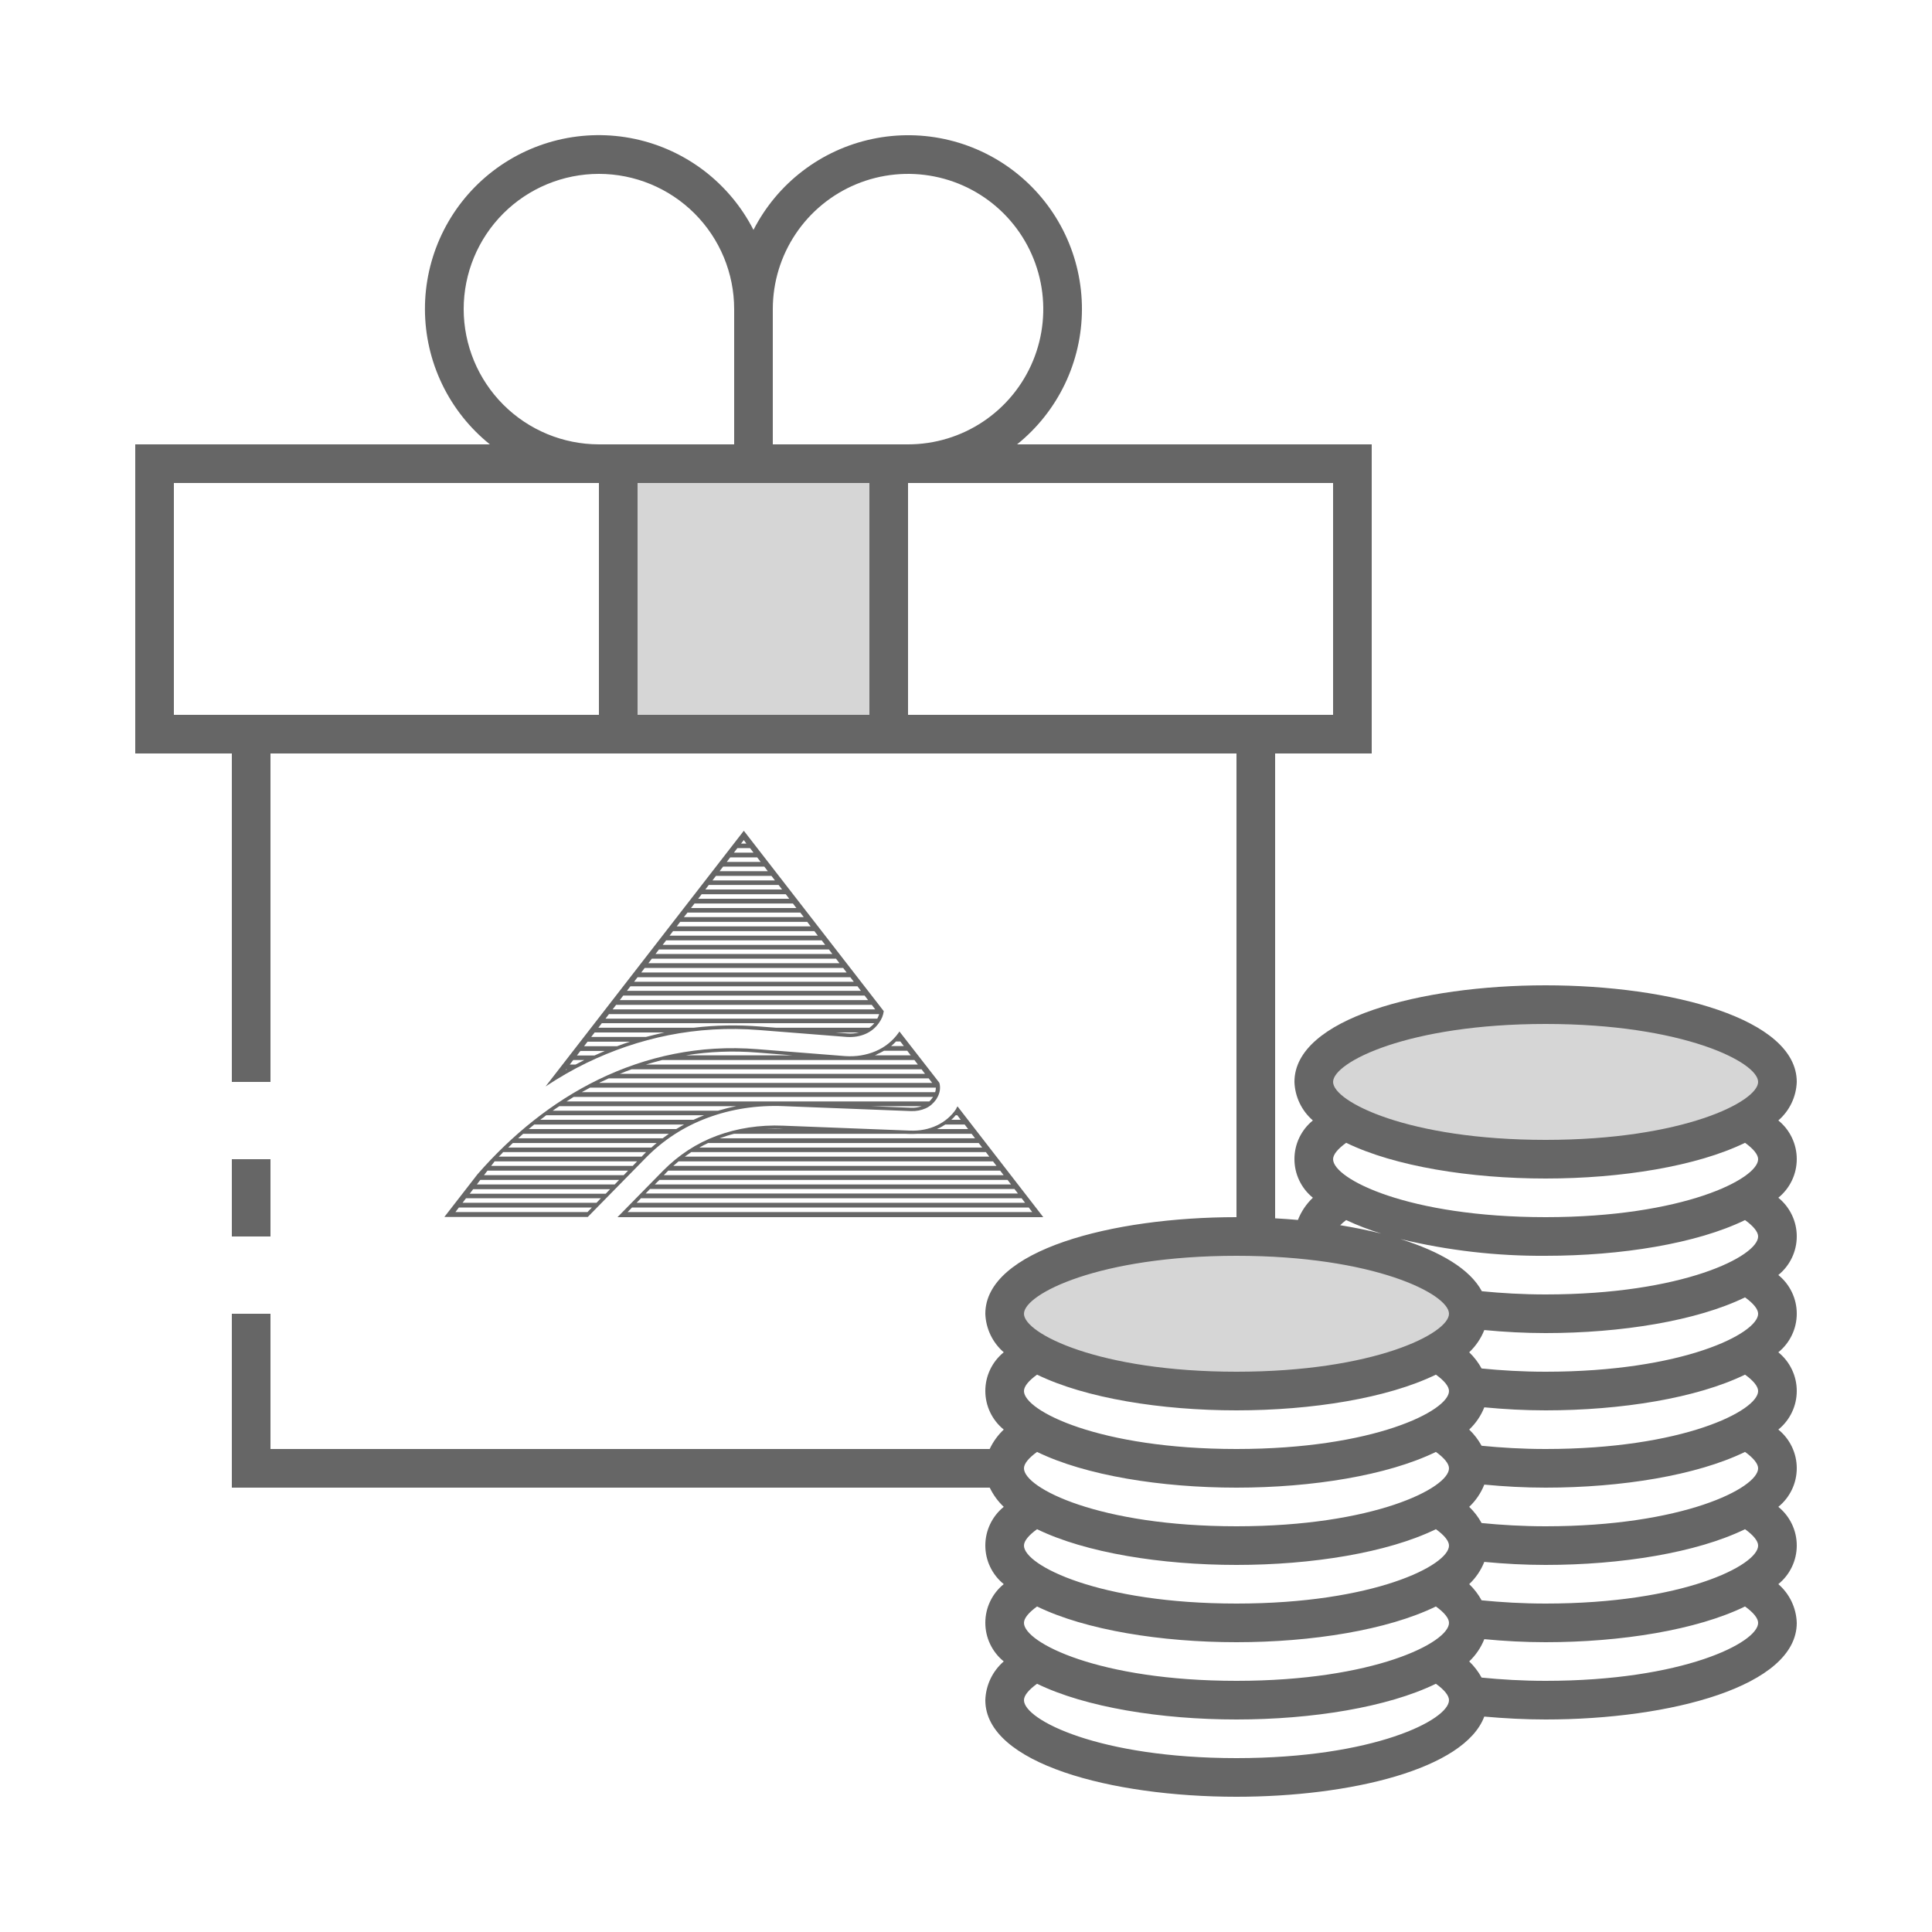 <svg width="100" height="100" viewBox="0 0 100 100" fill="none" xmlns="http://www.w3.org/2000/svg">
<g clip-path="url(#clip0_24_1956)">
<path d="M80 60C86.627 60 92 58.209 92 56C92 53.791 86.627 52 80 52C73.373 52 68 53.791 68 56C68 58.209 73.373 60 80 60Z" fill="#D6D6D6"/>
<path d="M64 72C70.627 72 76 70.209 76 68C76 65.791 70.627 64 64 64C57.373 64 52 65.791 52 68C52 70.209 57.373 72 64 72Z" fill="#D6D6D6"/>
<path d="M32 24H46V38H32V24Z" fill="#D6D6D6"/>
<path d="M12 60H14V64H12V60Z" fill="#666666"/>
<path fill-rule="evenodd" clip-rule="evenodd" d="M38.5 43L45.743 52.337C45.719 52.541 45.636 52.755 45.492 52.949C45.313 53.204 45.075 53.398 44.788 53.52C44.502 53.643 44.18 53.694 43.834 53.673L39.311 53.316C36.03 53.051 33.035 53.724 30.374 55.01C29.634 55.367 28.918 55.786 28.238 56.235L38.5 43ZM38.5 43.48L38.357 43.663H38.631L38.5 43.48ZM38.166 43.898L37.987 44.133H39.001L38.822 43.898H38.166ZM37.796 44.378L37.617 44.612H39.371L39.192 44.378H37.796ZM37.426 44.857L37.247 45.092H39.741L39.562 44.857H37.426ZM37.056 45.337L36.877 45.571H40.111L39.932 45.337H37.056ZM36.686 45.806L36.507 46.041H40.481L40.302 45.806H36.686ZM36.316 46.286L36.137 46.52H40.851L40.672 46.286H36.316ZM35.947 46.765L35.767 47H41.221L41.042 46.765H35.947ZM35.577 47.245L35.398 47.469H41.602L41.423 47.235H35.577V47.245ZM35.207 47.714L35.028 47.949H41.96L41.781 47.714H35.207ZM34.837 48.194L34.658 48.429H42.33L42.151 48.194H34.837ZM34.479 48.673L34.3 48.908H42.712L42.533 48.673H34.479ZM34.109 49.143L33.93 49.378H43.082L42.903 49.143H34.109ZM33.739 49.622L33.56 49.857H43.452L43.273 49.622H33.739ZM33.369 50.102L33.19 50.337H43.822L43.643 50.102H33.369ZM32.999 50.582L32.82 50.816H44.192L44.013 50.582H32.999ZM32.629 51.051L32.45 51.286H44.562L44.383 51.051H32.629ZM32.259 51.531L32.08 51.765H44.931L44.752 51.531H32.259ZM31.89 52.01L31.71 52.245H45.301L45.122 52.01H31.89ZM31.52 52.49L31.341 52.724H45.409C45.445 52.653 45.48 52.582 45.504 52.5L45.492 52.49H31.52ZM31.15 52.959L30.971 53.194H35.911C37.032 53.061 38.19 53.041 39.347 53.133L40.159 53.194H45.003C45.099 53.123 45.182 53.051 45.254 52.959H31.15ZM30.78 53.439L30.601 53.673H33.429C33.751 53.592 34.073 53.51 34.395 53.439H30.78ZM44.466 53.439H43.237L43.858 53.49C44.06 53.51 44.263 53.49 44.466 53.439ZM30.41 53.918L30.231 54.153H31.937C32.164 54.071 32.379 53.99 32.605 53.918H30.41ZM46.125 54.143H46.781L46.602 53.908H46.375C46.292 54 46.208 54.071 46.125 54.143ZM30.04 54.398L29.861 54.633H30.768C30.947 54.551 31.126 54.48 31.305 54.398H30.04ZM35.505 54.623H41.006L39.192 54.48C37.939 54.378 36.698 54.429 35.505 54.623ZM45.278 54.623H47.139L46.96 54.388H45.755C45.647 54.449 45.528 54.51 45.409 54.561C45.373 54.592 45.325 54.612 45.278 54.623ZM29.67 54.867L29.491 55.102H29.79C29.945 55.02 30.088 54.949 30.243 54.867H29.67ZM33.429 55.102H47.509L47.33 54.867H34.276C33.99 54.939 33.715 55.02 33.429 55.102ZM29.3 55.347L29.276 55.388L29.348 55.347H29.3ZM32.08 55.582H47.879L47.7 55.347H32.689C32.486 55.418 32.283 55.5 32.08 55.582ZM31.018 56.051H48.249L48.07 55.816H31.508C31.364 55.888 31.209 55.949 31.066 56.02L31.018 56.051ZM30.112 56.531H48.404C48.428 56.459 48.44 56.378 48.44 56.296H30.541C30.398 56.378 30.255 56.449 30.112 56.531ZM29.324 57.01H48.105C48.165 56.949 48.225 56.878 48.273 56.806L48.296 56.776H29.694C29.575 56.857 29.443 56.929 29.324 57.01ZM28.608 57.49H37.164C37.474 57.398 37.796 57.316 38.118 57.255H28.954C28.835 57.327 28.727 57.408 28.608 57.49ZM47.712 57.255H45.063L47.163 57.337C47.342 57.347 47.533 57.316 47.712 57.255ZM27.964 57.959H35.899C36.078 57.878 36.257 57.796 36.448 57.724H28.274C28.167 57.806 28.071 57.888 27.964 57.959ZM49.239 57.959H49.728L49.549 57.724H49.466C49.394 57.816 49.323 57.888 49.239 57.959ZM27.367 58.439H35.004C35.135 58.357 35.266 58.286 35.41 58.204H27.654C27.558 58.286 27.463 58.357 27.367 58.439ZM39.645 58.439H40.648H40.529C40.23 58.418 39.932 58.429 39.645 58.439ZM48.499 58.439H50.11L49.931 58.204H48.929C48.821 58.276 48.702 58.347 48.583 58.398C48.547 58.418 48.523 58.429 48.499 58.439ZM26.818 58.918H34.3C34.407 58.837 34.515 58.765 34.622 58.684H27.081C26.997 58.765 26.902 58.837 26.818 58.918ZM37.247 58.918H50.468L50.289 58.684H47.509C47.366 58.694 47.222 58.694 47.079 58.694L46.841 58.684H37.999C37.748 58.745 37.498 58.827 37.247 58.918ZM26.305 59.398H33.715C33.799 59.316 33.894 59.245 33.99 59.163H26.544C26.472 59.235 26.389 59.316 26.305 59.398ZM36.197 59.398H50.838L50.659 59.163H36.651C36.495 59.235 36.34 59.316 36.197 59.398ZM25.816 59.867H33.214L33.25 59.827C33.309 59.765 33.381 59.694 33.441 59.633H26.043C25.971 59.714 25.899 59.796 25.816 59.867ZM35.445 59.867H51.208L51.029 59.633H35.779C35.672 59.714 35.553 59.786 35.445 59.867ZM25.601 60.112L25.422 60.347H32.749L32.975 60.112H25.601ZM34.849 60.347H51.578L51.399 60.112H35.123C35.028 60.194 34.944 60.265 34.849 60.347ZM25.231 60.592L25.052 60.827H32.283L32.51 60.592H25.231ZM34.359 60.827H51.948L51.769 60.592H34.586C34.55 60.633 34.515 60.663 34.479 60.704L34.359 60.827ZM24.861 61.071L24.682 61.306H31.818L32.045 61.071H24.861ZM33.894 61.306H52.33L52.151 61.071H34.133L33.894 61.306ZM24.491 61.551L24.312 61.786H31.353L31.579 61.551H24.491ZM33.417 61.776H52.688L52.508 61.541H33.644L33.417 61.776ZM24.122 62.02L23.943 62.255H30.875L31.102 62.02H24.122ZM32.952 62.255H53.057L52.878 62.02H33.178L32.952 62.255ZM23.752 62.5L23.573 62.735H30.41L30.637 62.5H23.752ZM32.486 62.735H53.427L53.248 62.5H32.713L32.486 62.735ZM46.554 53.388C46.542 53.408 46.519 53.439 46.507 53.459C46.208 53.878 45.803 54.204 45.325 54.408C44.848 54.612 44.299 54.704 43.738 54.663L39.216 54.306C36.197 54.061 33.429 54.684 30.971 55.878C28.584 57.041 26.484 58.755 24.718 60.776L23 62.99H30.422L33.417 59.939C34.324 59.01 35.41 58.306 36.627 57.857C37.832 57.408 39.168 57.194 40.588 57.255L47.151 57.51C47.425 57.52 47.688 57.469 47.914 57.367C48.141 57.265 48.32 57.102 48.463 56.898C48.595 56.694 48.666 56.469 48.654 56.255C48.654 56.184 48.642 56.112 48.619 56.041L46.554 53.388ZM49.561 57.265L54 63H31.961L34.324 60.592C35.123 59.786 36.054 59.173 37.104 58.786C38.154 58.398 39.311 58.214 40.54 58.265L47.103 58.52C47.604 58.541 48.07 58.449 48.487 58.255C48.893 58.061 49.251 57.765 49.49 57.398C49.502 57.347 49.537 57.306 49.561 57.265Z" fill="#666666"/>
<path d="M92.046 57.994C92.334 57.745 92.567 57.44 92.731 57.097C92.895 56.754 92.987 56.38 93 56C93 52.717 86.46 51 80 51C73.54 51 67 52.717 67 56C67.013 56.38 67.105 56.754 67.269 57.097C67.433 57.44 67.666 57.745 67.954 57.994C67.656 58.235 67.416 58.54 67.251 58.886C67.085 59.232 67 59.611 67 59.994C67 60.378 67.085 60.756 67.251 61.102C67.416 61.448 67.656 61.753 67.954 61.994C67.614 62.316 67.35 62.709 67.18 63.145C66.793 63.111 66.4 63.082 66 63.06V39H71V23H52.644C53.689 22.16 54.532 21.097 55.113 19.889C55.694 18.681 55.997 17.358 56.001 16.018C56.005 14.677 55.709 13.353 55.135 12.141C54.561 10.93 53.723 9.862 52.683 9.016C51.644 8.17 50.428 7.568 49.125 7.252C47.822 6.936 46.465 6.916 45.153 7.193C43.842 7.469 42.608 8.035 41.544 8.85C40.479 9.664 39.61 10.707 39 11.9C38.39 10.706 37.521 9.663 36.457 8.847C35.392 8.032 34.158 7.465 32.846 7.188C31.534 6.912 30.177 6.932 28.873 7.247C27.57 7.563 26.353 8.166 25.313 9.012C24.273 9.858 23.435 10.926 22.861 12.138C22.287 13.35 21.991 14.675 21.995 16.016C21.999 17.357 22.303 18.68 22.885 19.889C23.466 21.097 24.311 22.16 25.356 23H7V39H12V56H14V39H64V63C57.54 63 51 64.717 51 68C51.013 68.38 51.105 68.754 51.269 69.097C51.433 69.44 51.666 69.745 51.954 69.994C51.656 70.235 51.416 70.54 51.251 70.886C51.085 71.232 51 71.611 51 71.994C51 72.378 51.085 72.756 51.251 73.102C51.416 73.448 51.656 73.753 51.954 73.994C51.65 74.281 51.403 74.622 51.226 75H14V68H12V77H51.23C51.408 77.373 51.654 77.71 51.954 77.994C51.656 78.235 51.416 78.54 51.251 78.886C51.085 79.232 51 79.611 51 79.994C51 80.378 51.085 80.756 51.251 81.102C51.416 81.448 51.656 81.753 51.954 81.994C51.656 82.235 51.416 82.54 51.251 82.886C51.085 83.232 51 83.611 51 83.994C51 84.378 51.085 84.756 51.251 85.102C51.416 85.448 51.656 85.753 51.954 85.994C51.665 86.245 51.431 86.552 51.267 86.897C51.103 87.243 51.012 87.618 51 88C51 91.283 57.54 93 64 93C69.874 93 75.8 91.576 76.826 88.85C77.868 88.943 78.932 89 80 89C86.46 89 93 87.283 93 84C92.988 83.618 92.897 83.243 92.733 82.897C92.569 82.552 92.335 82.245 92.046 81.994C92.344 81.753 92.584 81.448 92.749 81.102C92.915 80.756 93 80.378 93 79.994C93 79.611 92.915 79.232 92.749 78.886C92.584 78.54 92.344 78.235 92.046 77.994C92.344 77.753 92.584 77.448 92.749 77.102C92.915 76.756 93 76.378 93 75.994C93 75.611 92.915 75.232 92.749 74.886C92.584 74.54 92.344 74.235 92.046 73.994C92.344 73.753 92.584 73.448 92.749 73.102C92.915 72.756 93 72.378 93 71.994C93 71.611 92.915 71.232 92.749 70.886C92.584 70.54 92.344 70.235 92.046 69.994C92.344 69.753 92.584 69.448 92.749 69.102C92.915 68.756 93 68.378 93 67.994C93 67.611 92.915 67.232 92.749 66.886C92.584 66.54 92.344 66.235 92.046 65.994C92.344 65.753 92.584 65.448 92.749 65.102C92.915 64.756 93 64.378 93 63.994C93 63.611 92.915 63.232 92.749 62.886C92.584 62.54 92.344 62.235 92.046 61.994C92.344 61.753 92.584 61.448 92.749 61.102C92.915 60.756 93 60.378 93 59.994C93 59.611 92.915 59.232 92.749 58.886C92.584 58.54 92.344 58.235 92.046 57.994ZM31 37H9V25H31V37ZM24 16C24 14.144 24.738 12.363 26.05 11.05C27.363 9.738 29.143 9 31 9C32.856 9 34.637 9.738 35.95 11.05C37.263 12.363 38 14.144 38 16V23H31C29.144 22.998 27.365 22.26 26.053 20.948C24.74 19.635 24.002 17.856 24 16ZM45 37H33V25H45V37ZM40 23V16C40 14.616 40.41 13.262 41.18 12.111C41.949 10.96 43.042 10.063 44.321 9.533C45.6 9.003 47.008 8.865 48.366 9.135C49.724 9.405 50.971 10.071 51.95 11.05C52.929 12.029 53.595 13.277 53.865 14.634C54.136 15.992 53.997 17.4 53.467 18.679C52.937 19.958 52.04 21.051 50.889 21.82C49.738 22.59 48.385 23 47 23H40ZM47 37V25H69V37H47ZM64 91C56.883 91 53 89.018 53 88C53 87.759 53.247 87.461 53.678 87.151C56.179 88.37 60.1 89 64 89C67.9 89 71.821 88.37 74.322 87.151C74.753 87.461 75 87.759 75 88C75 89.018 71.117 91 64 91ZM64 87C56.883 87 53 85.018 53 84C53 83.759 53.247 83.461 53.678 83.151C56.179 84.37 60.1 85 64 85C67.9 85 71.821 84.37 74.322 83.151C74.753 83.461 75 83.759 75 84C75 85.018 71.117 87 64 87ZM64 83C56.883 83 53 81.018 53 80C53 79.759 53.247 79.461 53.678 79.151C56.179 80.37 60.1 81 64 81C67.9 81 71.821 80.37 74.322 79.151C74.753 79.461 75 79.759 75 80C75 81.018 71.117 83 64 83ZM64 79C56.883 79 53 77.018 53 76C53 75.759 53.247 75.461 53.678 75.151C56.179 76.37 60.1 77 64 77C67.9 77 71.821 76.37 74.322 75.151C74.753 75.461 75 75.759 75 76C75 77.018 71.117 79 64 79ZM64 75C56.883 75 53 73.018 53 72C53 71.759 53.247 71.461 53.678 71.151C56.179 72.37 60.1 73 64 73C67.9 73 71.821 72.37 74.322 71.151C74.753 71.461 75 71.759 75 72C75 73.018 71.117 75 64 75ZM64 71C56.883 71 53 69.018 53 68C53 66.982 56.883 65 64 65C71.117 65 75 66.982 75 68C75 69.018 71.117 71 64 71ZM80 87C78.793 87 77.7 86.932 76.687 86.832C76.518 86.522 76.301 86.239 76.046 85.994C76.387 85.672 76.654 85.279 76.827 84.843C77.868 84.943 78.927 85 80 85C83.9 85 87.821 84.37 90.322 83.151C90.753 83.461 91 83.759 91 84C91 85.018 87.117 87 80 87ZM80 83C78.793 83 77.7 82.932 76.687 82.832C76.518 82.522 76.301 82.239 76.046 81.994C76.387 81.672 76.654 81.279 76.827 80.843C77.868 80.943 78.927 81 80 81C83.9 81 87.821 80.37 90.322 79.151C90.753 79.461 91 79.759 91 80C91 81.018 87.117 83 80 83ZM80 79C78.793 79 77.7 78.932 76.687 78.832C76.518 78.522 76.301 78.239 76.046 77.994C76.387 77.672 76.654 77.279 76.827 76.843C77.868 76.943 78.927 77 80 77C83.9 77 87.821 76.37 90.322 75.151C90.753 75.461 91 75.759 91 76C91 77.018 87.117 79 80 79ZM80 75C78.793 75 77.7 74.932 76.687 74.832C76.518 74.522 76.301 74.239 76.046 73.994C76.387 73.672 76.654 73.279 76.827 72.843C77.868 72.943 78.927 73 80 73C83.9 73 87.821 72.37 90.322 71.151C90.753 71.461 91 71.759 91 72C91 73.018 87.117 75 80 75ZM80 71C78.793 71 77.7 70.932 76.687 70.832C76.518 70.522 76.301 70.239 76.046 69.994C76.387 69.672 76.654 69.279 76.827 68.843C77.868 68.943 78.927 69 80 69C83.9 69 87.821 68.37 90.322 67.151C90.753 67.461 91 67.759 91 68C91 69.018 87.117 71 80 71ZM80 67C78.8 67 77.713 66.933 76.7 66.834C76.079 65.672 74.525 64.772 72.487 64.134C74.947 64.727 77.47 65.018 80 65C83.9 65 87.821 64.37 90.322 63.151C90.753 63.461 91 63.759 91 64C91 65.018 87.117 67 80 67ZM69.368 63.417C69.465 63.321 69.568 63.232 69.678 63.151C70.269 63.428 70.879 63.662 71.504 63.851C70.798 63.677 70.086 63.532 69.368 63.417ZM80 63C72.883 63 69 61.018 69 60C69 59.759 69.247 59.461 69.678 59.151C72.179 60.37 76.1 61 80 61C83.9 61 87.821 60.37 90.322 59.151C90.753 59.461 91 59.759 91 60C91 61.018 87.117 63 80 63ZM80 59C72.883 59 69 57.018 69 56C69 54.982 72.883 53 80 53C87.117 53 91 54.982 91 56C91 57.018 87.117 59 80 59Z" fill="#666666"/>
</g>
<defs>
<clipPath id="clip0_24_1956">
<rect width="100" height="100" fill="white"/>
</clipPath>
</defs>
</svg>

